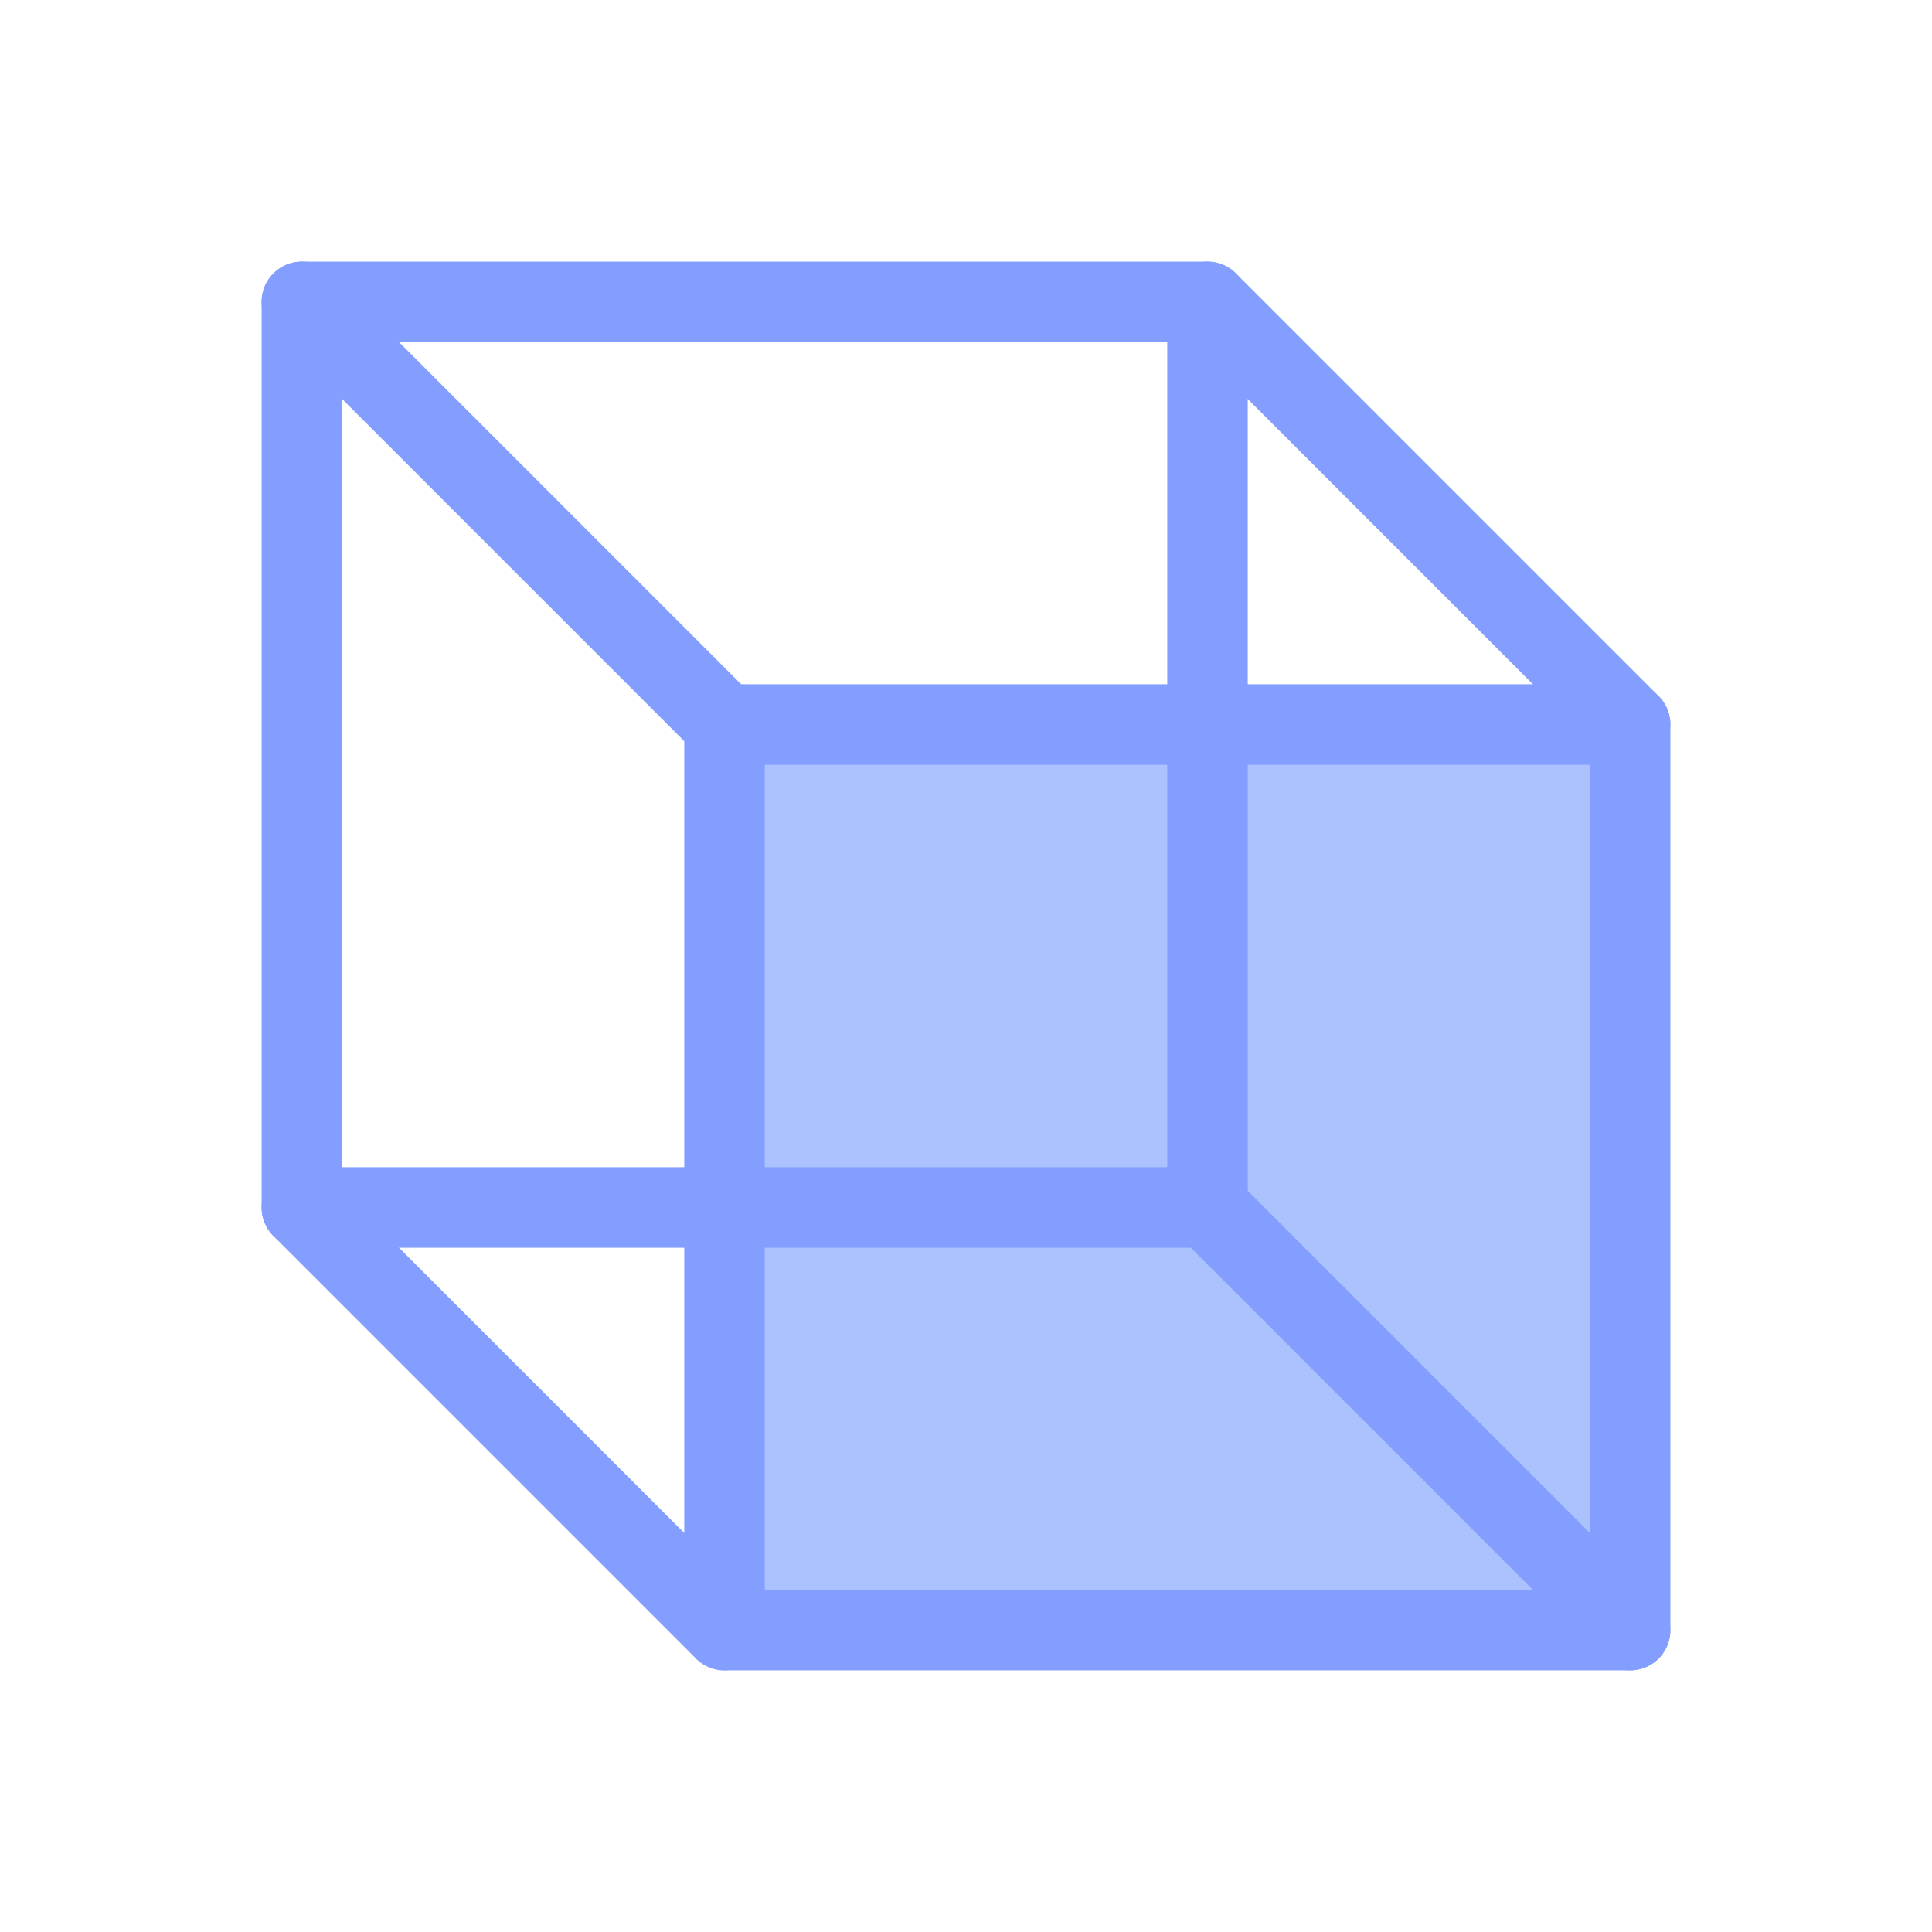 <svg width="48" height="48" viewBox="0 0 48 48" fill="none" xmlns="http://www.w3.org/2000/svg">
<g clip-path="url(#clip0_244_1976)">
<path d="M40.5 18H18V40.5H40.5V18Z" fill="#ABC2FF" stroke="#839EFF" stroke-width="2" stroke-linecap="round" stroke-linejoin="round"/>
<path d="M30 7.5H7.5V30H30V7.5Z" stroke="#839EFF" stroke-width="2" stroke-linecap="round" stroke-linejoin="round"/>
<path d="M30 7.5L40.5 18" stroke="#839EFF" stroke-width="2" stroke-linecap="round" stroke-linejoin="round"/>
<path d="M7.5 7.5L18 18" stroke="#839EFF" stroke-width="2" stroke-linecap="round" stroke-linejoin="round"/>
<path d="M7.5 30L18 40.5" stroke="#839EFF" stroke-width="2" stroke-linecap="round" stroke-linejoin="round"/>
<path d="M30 30L40.5 40.5" stroke="#839EFF" stroke-width="2" stroke-linecap="round" stroke-linejoin="round"/>
</g>
<defs>
<clipPath id="clip0_244_1976">
<rect width="48" height="48" fill="white"/>
</clipPath>
</defs>
</svg>
